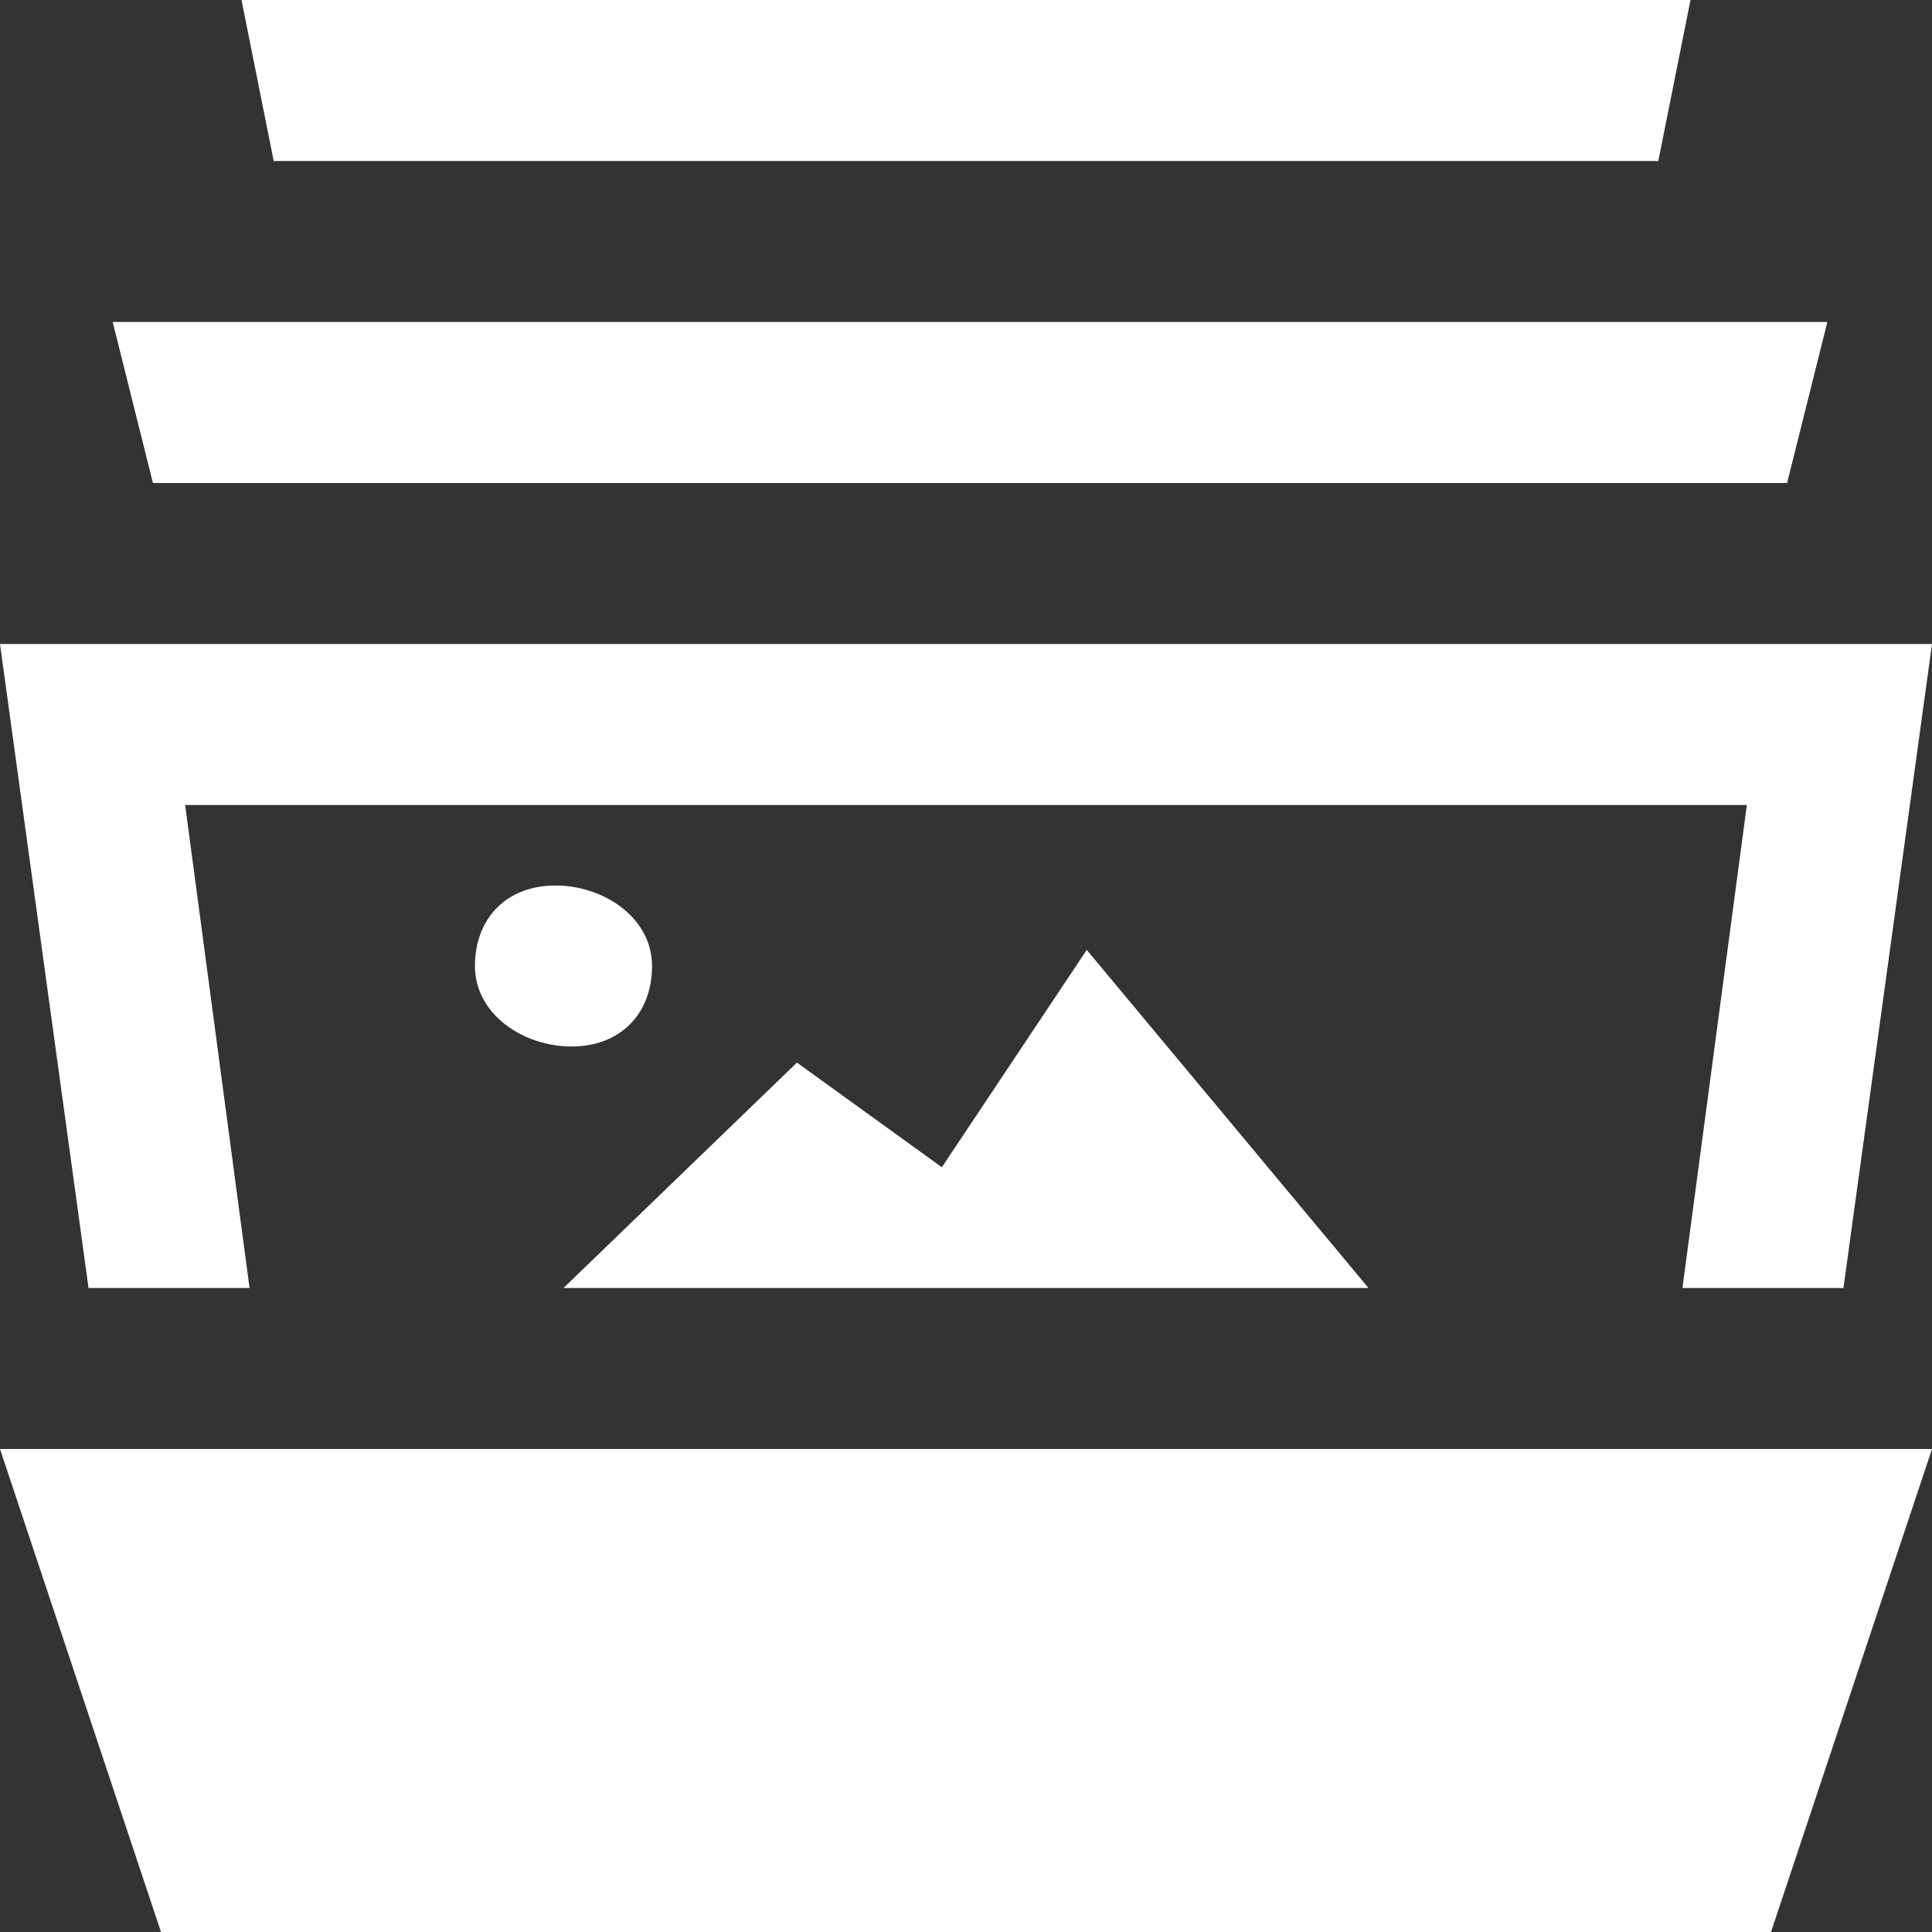 <?xml version="1.0" encoding="utf-8"?>
<!-- Generator: Adobe Illustrator 24.2.1, SVG Export Plug-In . SVG Version: 6.00 Build 0)  -->
<svg version="1.1" id="Layer_1" xmlns="http://www.w3.org/2000/svg" xmlns:xlink="http://www.w3.org/1999/xlink" x="0px" y="0px"
	 viewBox="0 0 24 24" style="enable-background:new 0 0 24 24;" xml:space="preserve">
<rect x="0" y="0" width="24" height="24" fill="#333333" stroke="none"/>
<style type="text/css">
	.st0{fill:#FFFFFF;}
</style>
<path class="st0" d="M1.9,6L1.4,4h21.3l-0.5,2C22.1,6,1.9,6,1.9,6z M3.4,2L3,0h18l-0.4,2C20.6,2,3.4,2,3.4,2z M24,18H0l2,6h20L24,18
	z M3.1,16l-0.8-6h19.4l-0.8,6h2L24,8H0l1.1,8H3.1z M5.9,12c0-0.6,0.4-1,1-1c0.6,0,1.2,0.4,1.2,1c0,0.6-0.4,1-1,1
	C6.5,13,5.9,12.6,5.9,12z M13.5,11.8l-1.8,2.7l-1.8-1.3L7,16h10C17,16,13.5,11.8,13.5,11.8z"/>
</svg>
